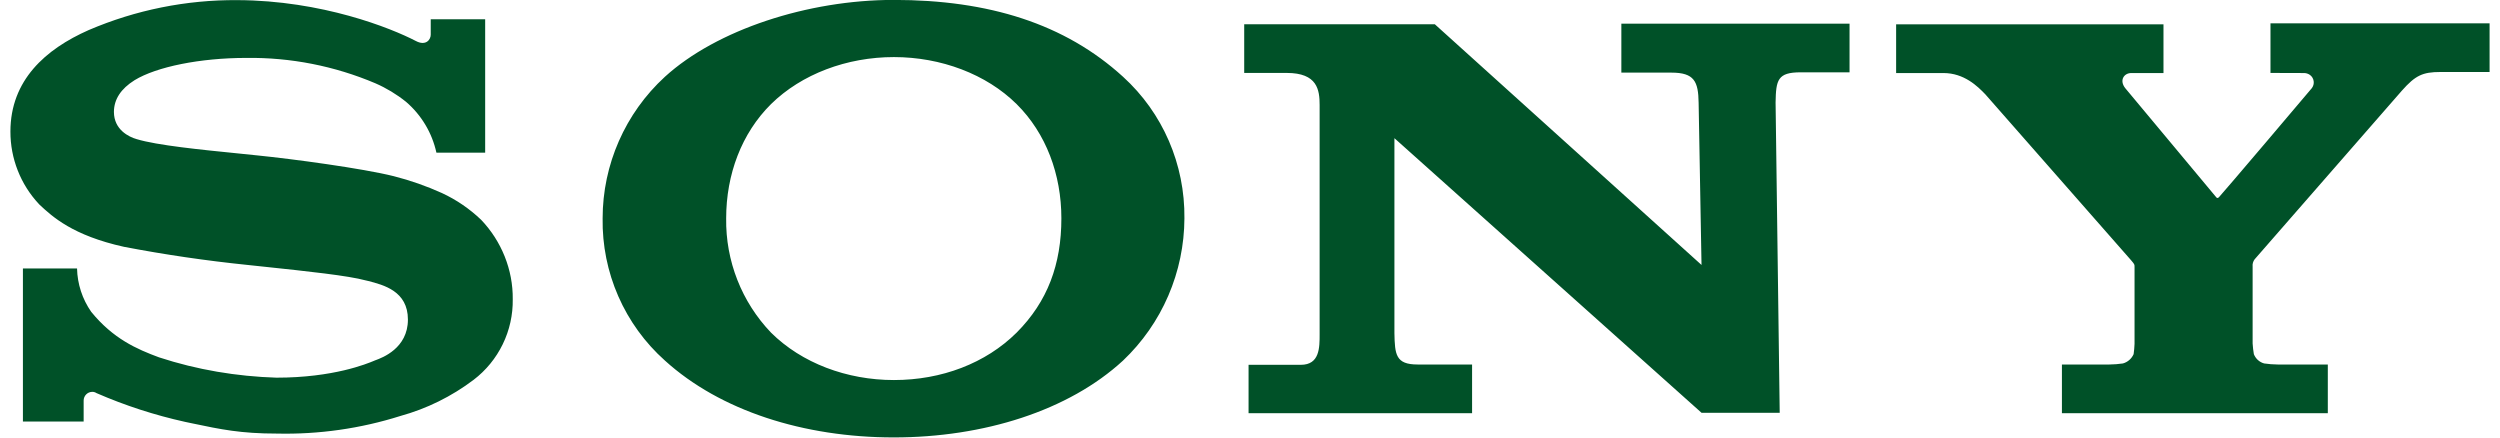 <svg width="120" height="21" viewBox="0 0 120 21" fill="none" xmlns="http://www.w3.org/2000/svg">
<path d="M42.894 -0.004C47.46 -0.004 51.115 1.14 53.906 3.685C55.815 5.42 56.881 7.891 56.852 10.481C56.847 11.76 56.583 13.024 56.077 14.197C55.571 15.37 54.832 16.428 53.906 17.307C51.293 19.713 47.222 20.996 42.899 20.996C38.575 20.996 34.569 19.713 31.916 17.307C30.958 16.452 30.194 15.399 29.678 14.221C29.162 13.043 28.906 11.768 28.926 10.481C28.926 7.906 30.007 5.435 31.916 3.685C34.395 1.428 38.778 -0.004 42.894 -0.004ZM42.909 18.242C45.194 18.242 47.312 17.441 48.799 15.965C50.287 14.473 50.946 12.684 50.946 10.481C50.946 8.373 50.212 6.399 48.799 4.998C47.341 3.556 45.165 2.74 42.909 2.74C40.653 2.74 38.481 3.551 37.008 4.998C35.595 6.399 34.856 8.373 34.856 10.481C34.826 12.522 35.599 14.492 37.008 15.965C38.481 17.427 40.643 18.242 42.909 18.242ZM18.905 8.458C19.699 8.66 20.469 8.93 21.216 9.268C21.908 9.589 22.543 10.023 23.095 10.551C24.072 11.575 24.627 12.947 24.612 14.364C24.623 15.111 24.459 15.851 24.132 16.522C23.806 17.194 23.326 17.78 22.733 18.232C21.681 19.028 20.488 19.617 19.218 19.967C17.304 20.572 15.304 20.857 13.297 20.812C11.552 20.812 10.59 20.608 9.266 20.33L8.885 20.25C7.426 19.927 6.001 19.465 4.63 18.868C4.569 18.827 4.496 18.806 4.422 18.809C4.313 18.811 4.21 18.856 4.134 18.934C4.058 19.012 4.015 19.117 4.015 19.226V20.235H1.1V12.887H3.698C3.715 13.632 3.952 14.355 4.377 14.966C5.429 16.258 6.559 16.755 7.635 17.153C9.455 17.75 11.364 18.068 13.268 18.128C16.01 18.128 17.611 17.461 17.958 17.317L18.003 17.297L18.033 17.287C18.34 17.173 19.58 16.721 19.58 15.338C19.58 13.976 18.419 13.678 17.661 13.484L17.552 13.459C16.709 13.23 14.765 13.022 12.643 12.798L11.889 12.718C9.899 12.514 7.919 12.224 5.954 11.848C3.485 11.302 2.513 10.397 1.908 9.835L1.869 9.795C0.987 8.852 0.497 7.608 0.5 6.315C0.5 3.849 2.186 2.358 4.258 1.443C6.513 0.478 8.942 -0.011 11.393 0.006C15.459 0.021 18.767 1.348 19.956 1.965C20.438 2.223 20.675 1.905 20.675 1.667V0.926H23.288V7.329H20.948C20.74 6.378 20.228 5.521 19.49 4.888C19.041 4.527 18.546 4.228 18.018 3.998C16.057 3.166 13.944 2.751 11.815 2.78C9.618 2.78 7.516 3.203 6.46 3.849C5.802 4.26 5.472 4.767 5.468 5.37C5.468 6.23 6.192 6.574 6.559 6.678C7.531 6.976 9.693 7.19 11.374 7.359L12.385 7.463C14.007 7.627 17.403 8.08 18.905 8.458ZM108.983 3.501V1.12H119.5V3.456H117.14C116.287 3.456 115.94 3.62 115.295 4.346L108.22 12.45C108.146 12.55 108.112 12.674 108.126 12.798V16.487C108.137 16.659 108.156 16.829 108.185 16.999C108.227 17.107 108.294 17.204 108.38 17.282C108.466 17.359 108.569 17.416 108.681 17.446C108.894 17.477 109.11 17.494 109.326 17.496H111.735V19.833H98.972V17.496H101.253C101.469 17.494 101.684 17.477 101.898 17.446C102.012 17.415 102.117 17.358 102.206 17.281C102.295 17.204 102.366 17.107 102.414 16.999C102.437 16.834 102.452 16.668 102.458 16.502V12.813C102.458 12.689 102.458 12.689 102.295 12.495L95.298 4.53C94.921 4.137 94.277 3.506 93.285 3.506H91.014V1.169H103.847V3.506H102.3C101.952 3.506 101.714 3.854 102.012 4.232L106.37 9.457C106.415 9.517 106.445 9.517 106.504 9.472C106.564 9.427 110.937 4.277 110.967 4.232C111.003 4.185 111.03 4.13 111.046 4.072C111.061 4.015 111.065 3.954 111.056 3.895C111.048 3.835 111.028 3.778 110.997 3.727C110.966 3.676 110.926 3.631 110.877 3.596C110.79 3.535 110.686 3.503 110.58 3.506L108.983 3.501ZM77.825 3.486H80.23C81.326 3.486 81.519 3.909 81.534 4.933L81.673 12.718L68.871 1.164H59.722V3.501H61.765C63.238 3.501 63.342 4.316 63.342 5.042V16.044C63.342 16.681 63.347 17.511 62.44 17.511H59.931V19.833H70.66V17.496H68.042C66.991 17.496 66.952 17.014 66.932 15.99V6.633L81.673 19.813H85.426L85.228 4.918C85.248 3.834 85.322 3.471 86.433 3.471H88.778V1.135H77.825V3.486Z" fill="#005128"/>
</svg>
